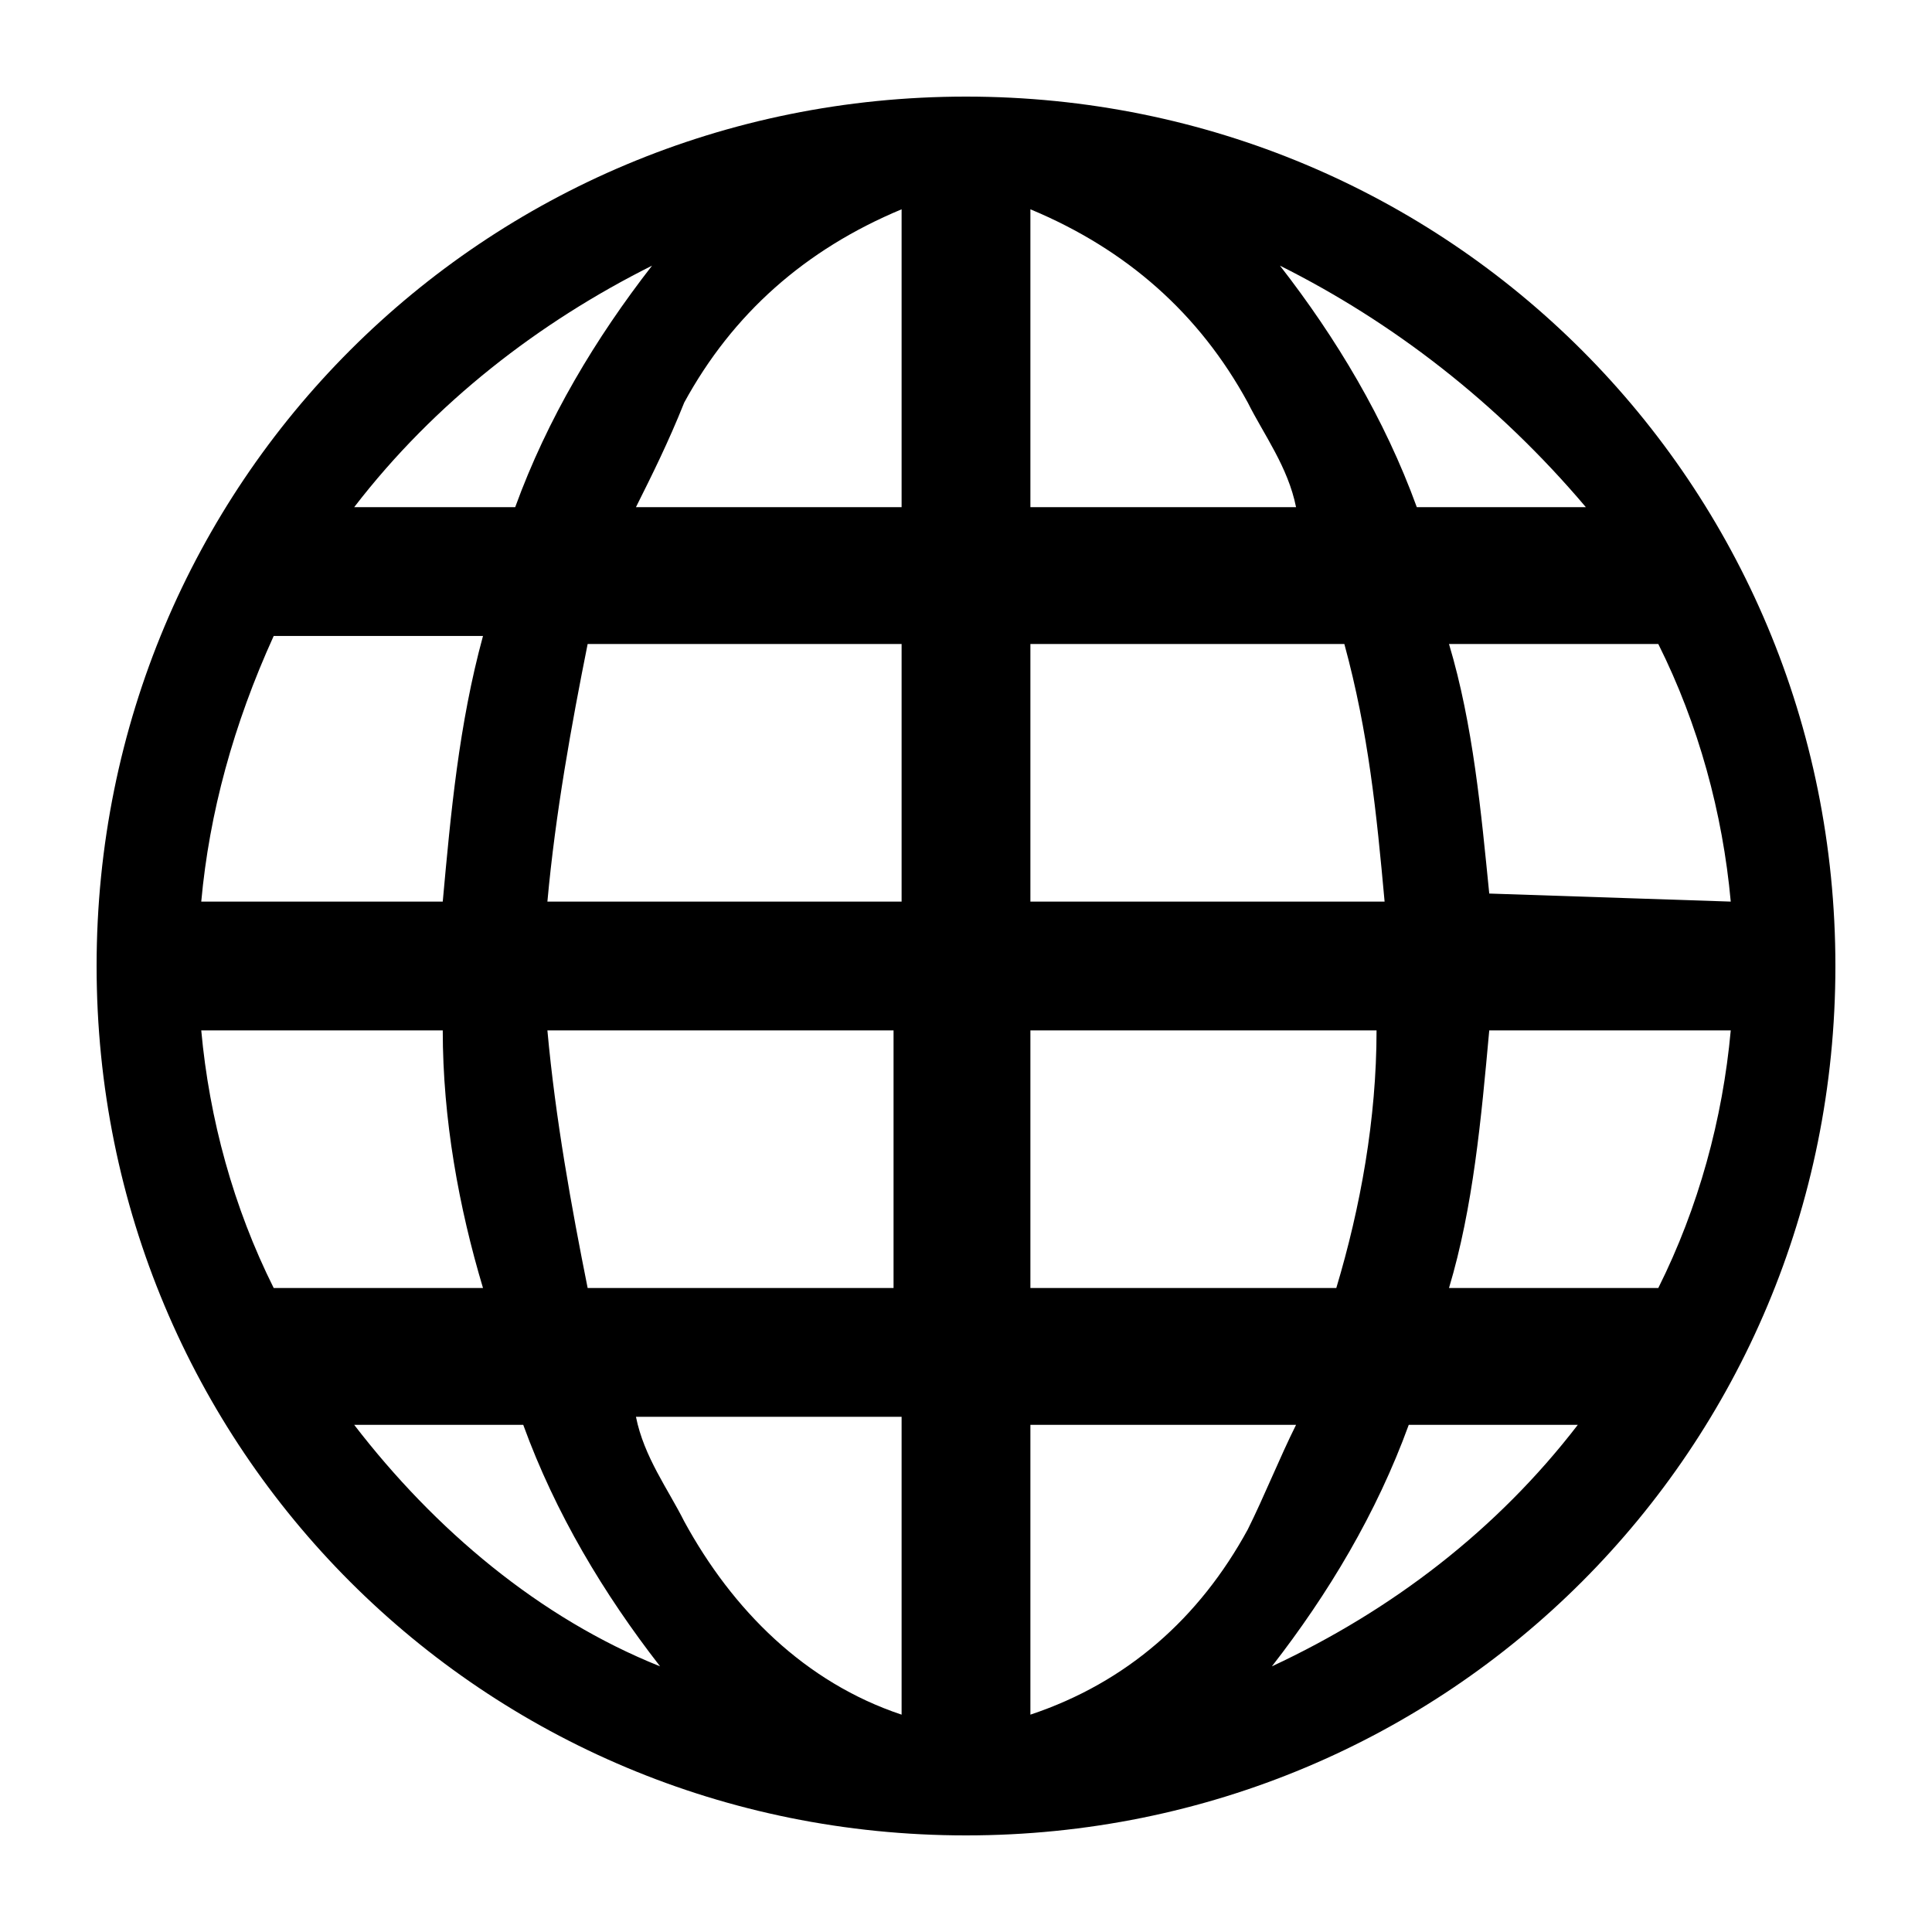 <?xml version="1.0" encoding="utf-8"?>
<!-- Generator: Adobe Illustrator 21.1.0, SVG Export Plug-In . SVG Version: 6.00 Build 0)  -->
<svg version="1.1" id="Layer_1" xmlns="http://www.w3.org/2000/svg" xmlns:xlink="http://www.w3.org/1999/xlink" x="0px" y="0px"
	 width="24px" height="24px" viewBox="0 0 24 24" style="enable-background:new 0 0 24 24;" xml:space="preserve">
<title>admin-site-alt3</title>
<path d="M12,1.2C6,1.2,1.2,6,1.2,12S6,22.8,12,22.8S22.8,18,22.8,12S18,1.2,12,1.2z M2.5,12.8h3c0,1.1,0.2,2.2,0.5,3.2H3.4
	C2.9,15,2.6,13.9,2.5,12.8C2.5,12.8,2.5,12.8,2.5,12.8z M12.8,6.3V2.6C14,3.1,14.9,3.9,15.5,5c0.2,0.4,0.5,0.8,0.6,1.3
	C16.1,6.3,12.8,6.3,12.8,6.3z M16.7,8c0.3,1.1,0.4,2.1,0.5,3.2h-4.4V8C12.8,8,16.7,8,16.7,8z M11.2,2.6v3.7H7.9
	C8.1,5.9,8.3,5.5,8.5,5C9.1,3.9,10,3.1,11.2,2.6C11.2,2.6,11.2,2.6,11.2,2.6z M11.2,8v3.2H6.8C6.9,10.1,7.1,9,7.3,8
	C7.3,8,11.2,8,11.2,8z M5.5,11.2h-3C2.6,10.1,2.9,9,3.4,7.9H6C5.7,9,5.6,10.1,5.5,11.2L5.5,11.2z M6.8,12.8h4.3v3.2H7.3
	C7.1,15,6.9,13.9,6.8,12.8C6.8,12.8,6.8,12.8,6.8,12.8z M11.2,17.6v3.7C10,20.9,9.1,20,8.5,18.9c-0.2-0.4-0.5-0.8-0.6-1.3
	C7.9,17.6,11.2,17.6,11.2,17.6z M12.8,21.3v-3.6h3.3c-0.2,0.4-0.4,0.9-0.6,1.3C14.9,20.1,14,20.9,12.8,21.3
	C12.8,21.4,12.8,21.3,12.8,21.3z M12.8,16v-3.2h4.3c0,1.1-0.2,2.2-0.5,3.2H12.8z M18.5,12.8h3c-0.1,1.1-0.4,2.2-0.9,3.2H18
	C18.3,15,18.4,13.9,18.5,12.8C18.5,12.8,18.5,12.8,18.5,12.8z M18.5,11.1C18.4,10.1,18.3,9,18,8h2.6c0.5,1,0.8,2.1,0.9,3.2
	C21.5,11.2,18.5,11.1,18.5,11.1z M19.7,6.3h-2.1c-0.4-1.1-1-2.1-1.7-3C17.3,4,18.6,5,19.7,6.3L19.7,6.3z M8.1,3.3
	c-0.7,0.9-1.3,1.9-1.7,3H4.4C5.4,5,6.7,4,8.1,3.3C8.1,3.3,8.1,3.3,8.1,3.3z M4.4,17.7h2.1c0.4,1.1,1,2.1,1.7,3
	C6.7,20.1,5.4,19,4.4,17.7L4.4,17.7z M15.8,20.7c0.7-0.9,1.3-1.9,1.7-3h2.1C18.6,19,17.3,20,15.8,20.7L15.8,20.7z"/>
</svg>
